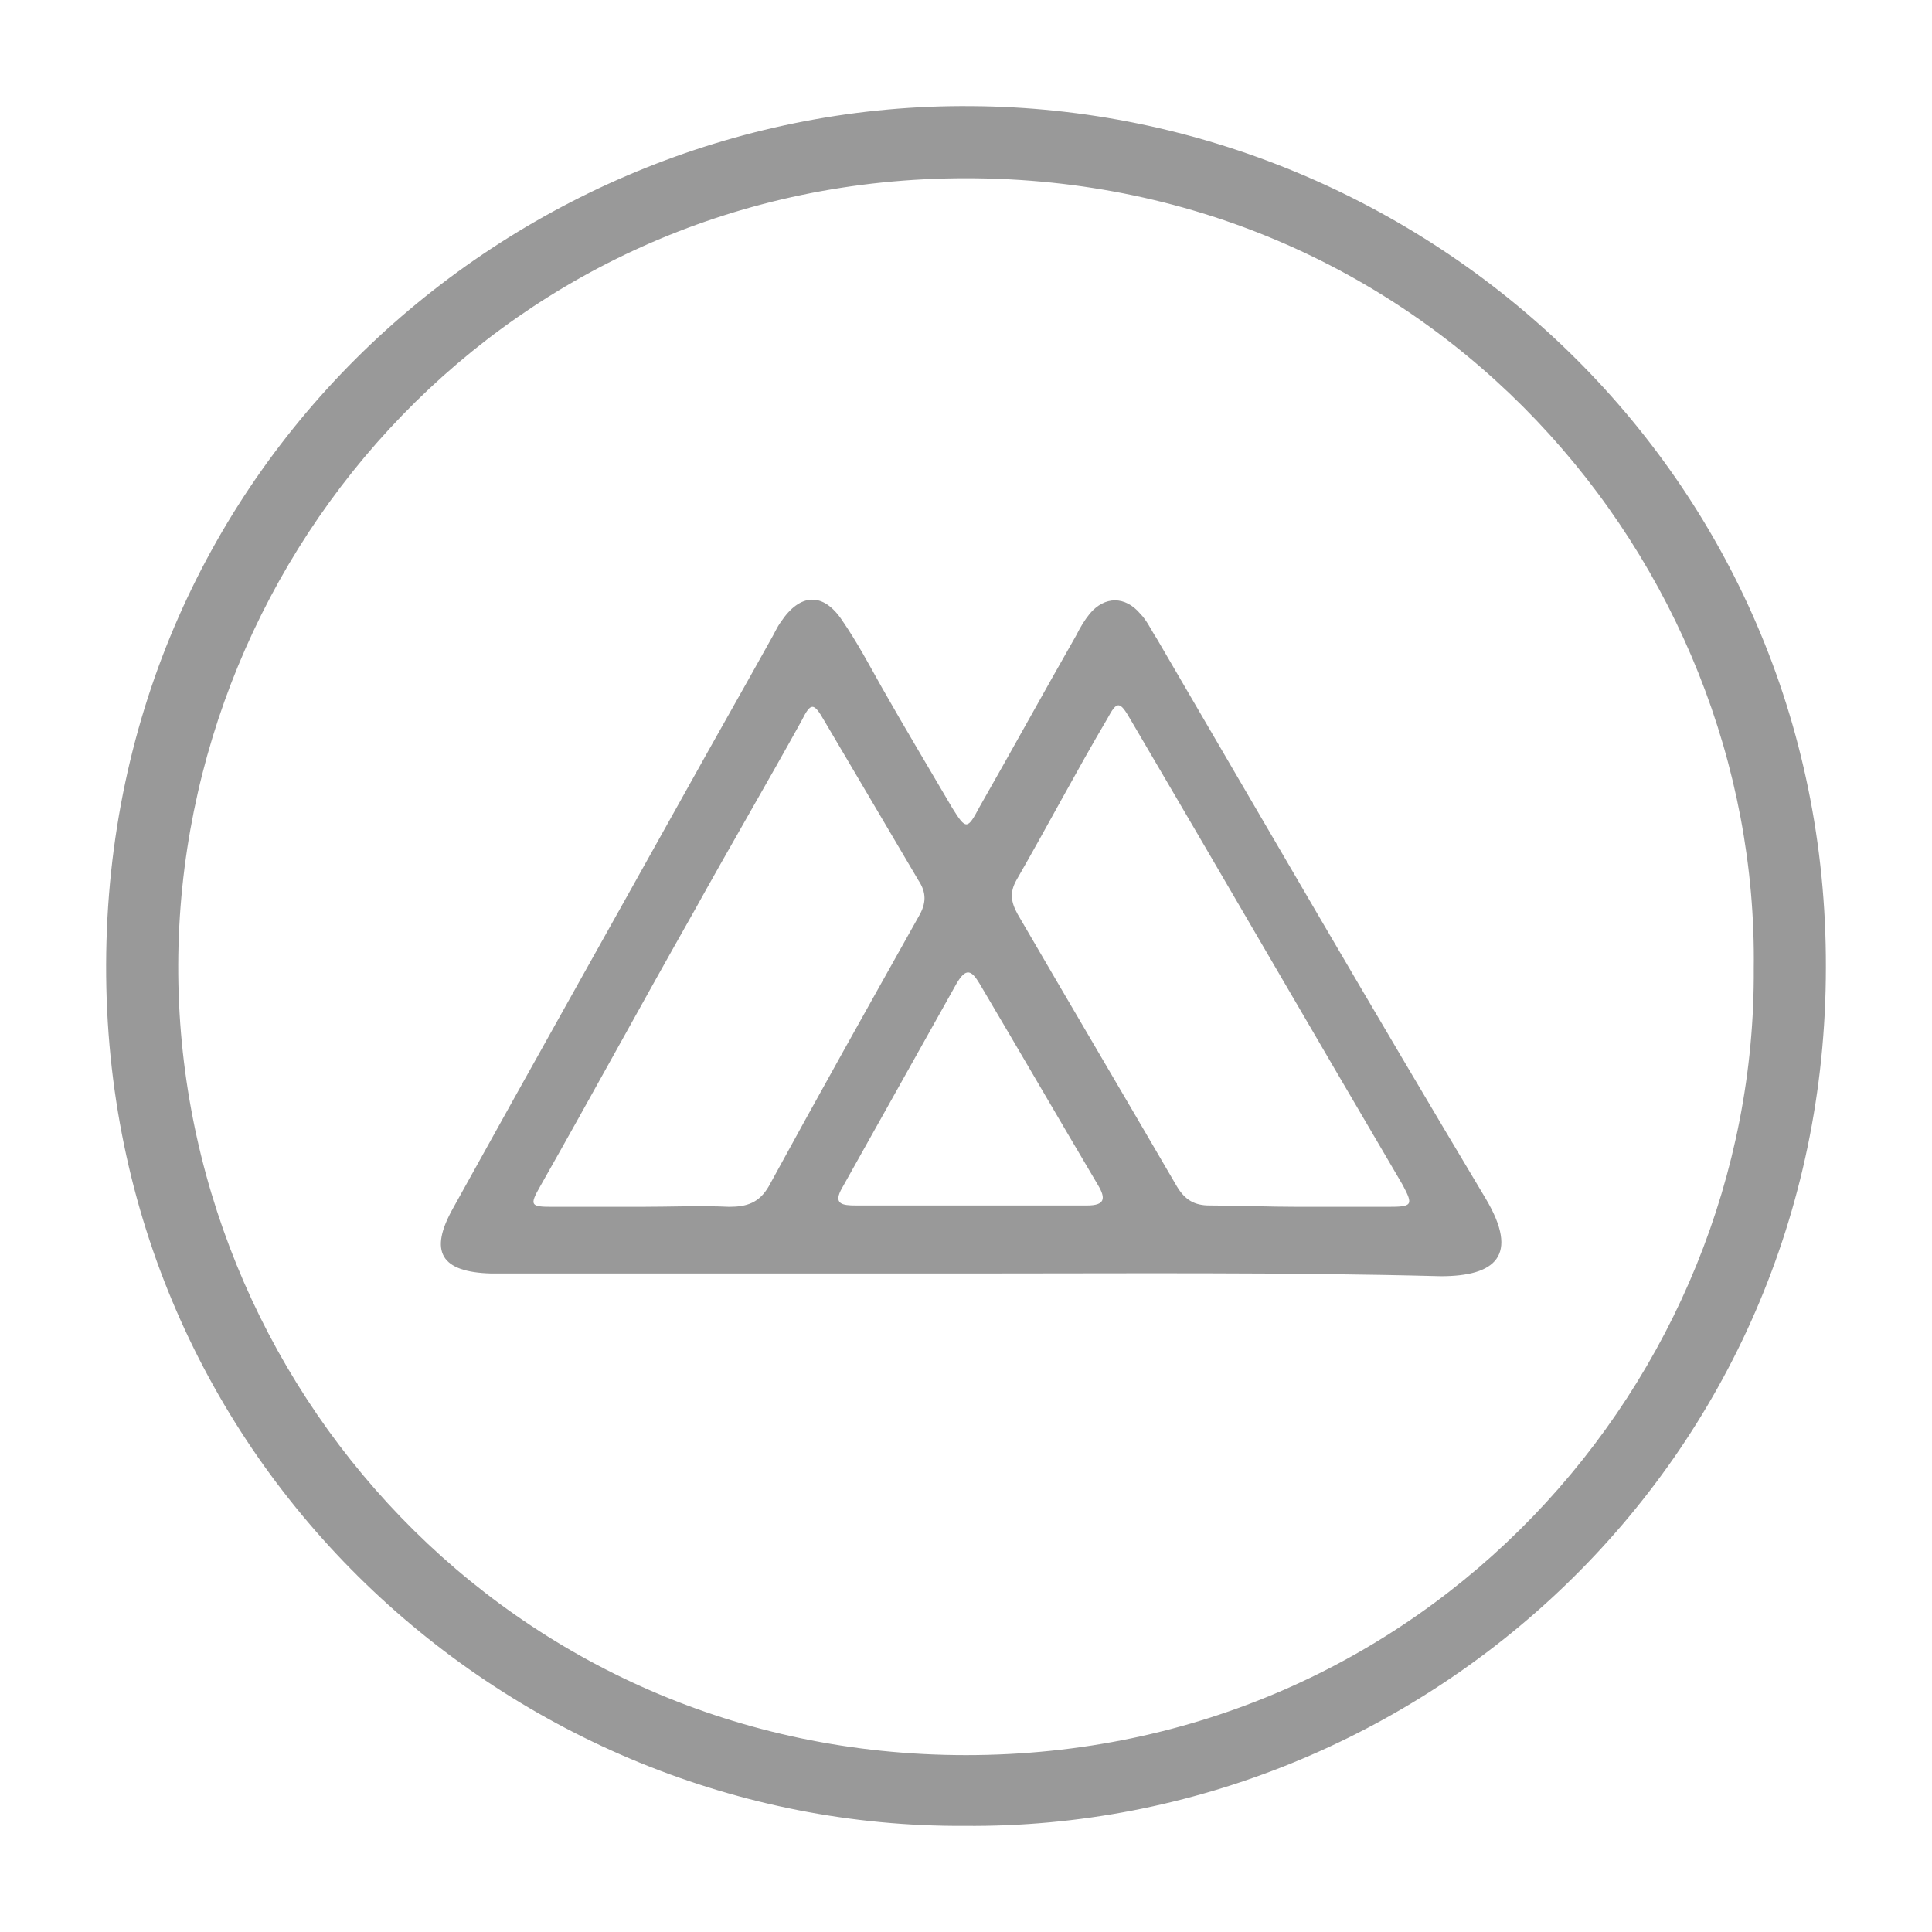 <?xml version="1.0" encoding="utf-8"?>
<!-- Generator: Adobe Illustrator 18.1.0, SVG Export Plug-In . SVG Version: 6.00 Build 0)  -->
<!DOCTYPE svg PUBLIC "-//W3C//DTD SVG 1.1//EN" "http://www.w3.org/Graphics/SVG/1.1/DTD/svg11.dtd">
<svg version="1.1" id="Layer_1" xmlns="http://www.w3.org/2000/svg" xmlns:xlink="http://www.w3.org/1999/xlink" x="0px" y="0px"
	 viewBox="79 79 142 142" enable-background="new 79 79 142 142" xml:space="preserve">
<g id="Nhb130_1_">
	<g>
		<path fill="#999999" d="M149.9,213.2c-33.2,0.2-63.2-26.6-63.1-63.3c0.1-37.1,30.5-63.4,63.6-63.1c33.3,0.2,62.9,26.9,62.8,63.3
			C213.2,186.6,183.4,213.5,149.9,213.2z M207.9,150.2c0.4-30-23.7-58.1-57.9-58.1c-33.4,0-57.8,27.2-57.9,57.8
			C92,180.7,116.5,208,150,208C183.8,208,208.1,180.4,207.9,150.2z"/>
		<path fill="#999999" d="M150.3,172.6c-11.5,0-22.9,0-34.4,0c-0.3,0-0.5,0-0.8,0c-3.7-0.1-4.6-1.6-2.8-4.8
			c5.7-10.3,11.5-20.6,17.3-31c2-3.6,4-7.1,6-10.7c0.3-0.5,0.5-1,0.8-1.4c1.4-2.1,3.1-2.2,4.5-0.1c1.1,1.6,2,3.3,2.9,4.9
			c1.7,3,3.5,6,5.2,8.9c1,1.6,1.1,1.6,2-0.1c2.4-4.2,4.7-8.4,7.1-12.6c0.3-0.6,0.6-1.1,1-1.6c1.1-1.3,2.6-1.3,3.7,0
			c0.5,0.5,0.8,1.2,1.2,1.8c8,13.7,16,27.5,24.2,41.2c2.5,4.2,0.7,5.7-3.3,5.7C173.4,172.5,161.9,172.6,150.3,172.6z M126.1,167.7
			c2.2,0,4.4-0.1,6.5,0c1.3,0,2.2-0.3,2.9-1.5c3.6-6.6,7.3-13.2,11-19.8c0.6-1,0.6-1.8,0-2.7c-2.3-3.9-4.6-7.8-6.9-11.7
			c-0.8-1.4-1-1.4-1.7,0c-2.6,4.7-5.3,9.3-7.9,14c-3.8,6.7-7.5,13.5-11.3,20.2c-0.8,1.4-0.7,1.5,0.9,1.5
			C121.8,167.7,124,167.7,126.1,167.7z M174.4,167.7c2.2,0,4.4,0,6.6,0c1.8,0,1.9-0.1,1.1-1.6c-6.7-11.4-13.3-22.8-20-34.2
			c-0.8-1.4-1-1.4-1.7-0.1c-2.3,3.9-4.4,7.9-6.7,11.9c-0.5,0.9-0.4,1.6,0.1,2.5c3.9,6.7,7.8,13.3,11.7,20c0.6,1,1.3,1.4,2.4,1.4
			C170,167.6,172.2,167.7,174.4,167.7z M150.2,167.6c2.9,0,5.8,0,8.7,0c1.3,0,1.4-0.5,0.8-1.5c-2.9-4.9-5.8-9.9-8.7-14.8
			c-0.6-1-1-1.2-1.7,0c-2.8,5-5.6,10-8.4,15c-0.7,1.2,0,1.3,1,1.3C144.7,167.6,147.4,167.6,150.2,167.6z"/>
	</g>
</g>
</svg>
